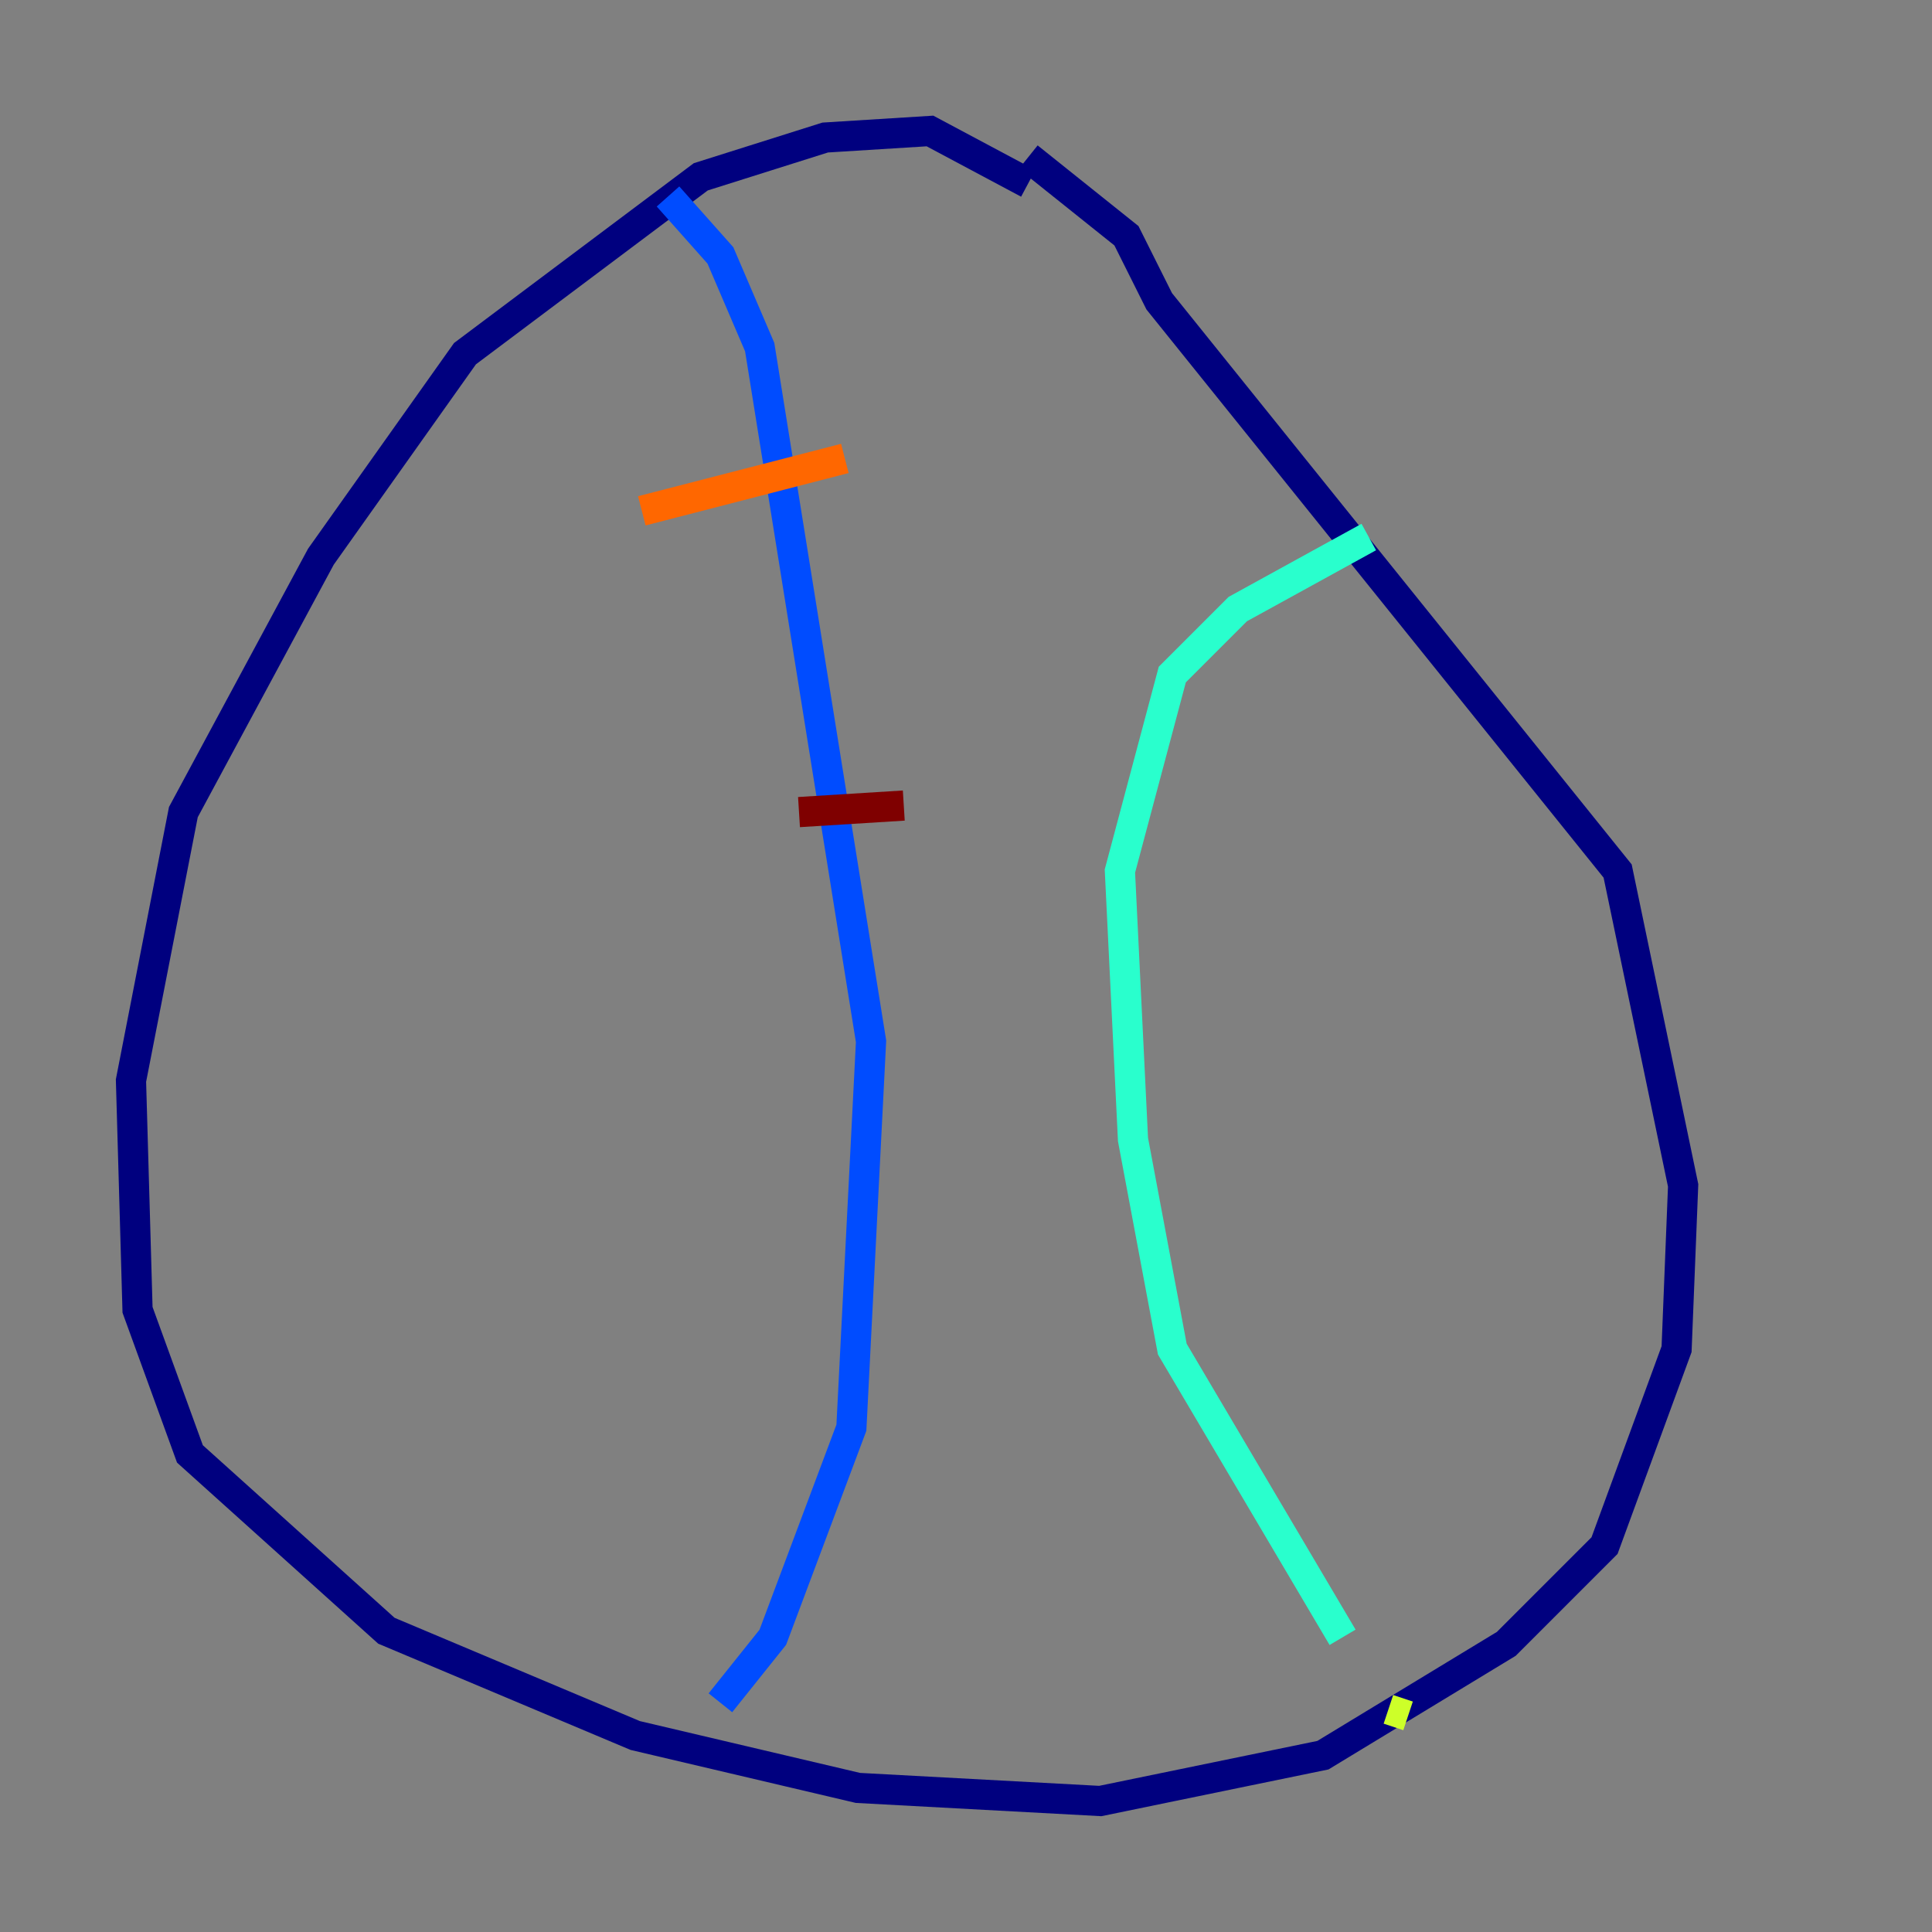 <?xml version="1.0" encoding="utf-8" ?>
<svg baseProfile="tiny" height="128" version="1.2" viewBox="0,0,128,128" width="128" xmlns="http://www.w3.org/2000/svg" xmlns:ev="http://www.w3.org/2001/xml-events" xmlns:xlink="http://www.w3.org/1999/xlink"><rect x="0" y="0" width="128" height="128" fill="#808080" stroke="none"/><defs /><polyline fill="none" points="68.122,12.149 61.614,8.678 54.671,9.112 46.427,11.715 30.807,23.43 21.261,36.881 12.149,53.803 8.678,71.593 9.112,86.78 12.583,96.325 25.6,108.041 42.088,114.983 56.841,118.454 72.895,119.322 87.647,116.285 99.797,108.909 106.305,102.4 111.078,89.383 111.512,78.536 107.173,57.709 76.8,19.959 74.63,15.62 68.122,10.414" stroke="#00007f" stroke-width="2" /><polyline fill="none" points="44.258,13.017 47.729,16.922 50.332,22.997 57.709,68.99 56.407,94.59 51.2,108.475 47.729,112.814" stroke="#004cff" stroke-width="2" /><polyline fill="none" points="90.685,35.58 82.007,40.352 77.668,44.691 74.197,57.709 75.064,75.498 77.668,89.383 88.949,108.475" stroke="#29ffcd" stroke-width="2" /><polyline fill="none" points="91.986,113.248 93.288,113.681" stroke="#cdff29" stroke-width="2" /><polyline fill="none" points="42.522,33.844 55.973,30.373" stroke="#ff6700" stroke-width="2" /><polyline fill="none" points="52.936,53.803 59.878,53.37" stroke="#7f0000" stroke-width="2" /></svg>